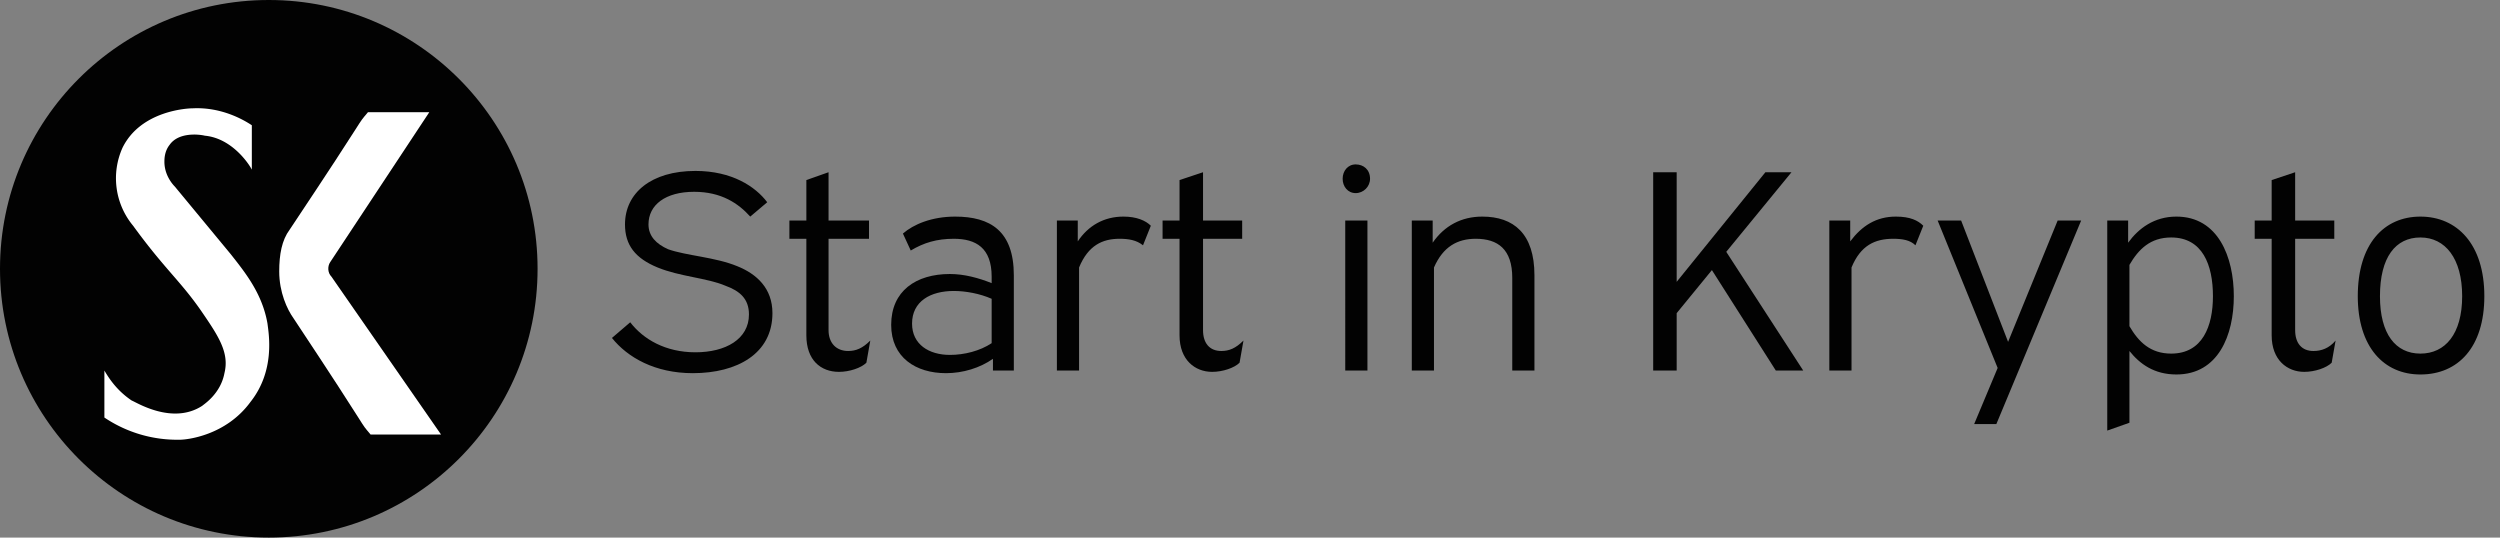 <svg xmlns="http://www.w3.org/2000/svg" viewBox="0 0 1916 412">
	<rect x="0" y="0" width="1916" height="412" fill="#808080" stroke="none"/>
	<circle cx="206" cy="206" r="206" fill="#020202" />
	<path fill="#ffff" d="M193 130V96c-6-4-23-14-45-13-5 0-40 2-54 30a57 57 0 0 0 8 60c24 33 36 42 52 65 13 19 22 32 18 48-3 16-16 24-17 25-23 15-51-3-54-4-12-8-18-18-21-23v36a100 100 0 0 0 58 17c5 0 35-3 54-29 19-24 14-52 13-60-4-23-17-39-28-53l-43-52c-2-2-8-9-8-19 0-2 0-8 4-13 7-10 23-8 27-7 21 2 34 22 36 26Z" />
	<path fill="#ffff" d="M282 86c-10 12 4-6-60 90-6 8-8 19-8 32 0 16 6 29 11 36 63 95 49 77 59 89h54l-84-121c-3-3-3-8-1-11l76-115h-47Z" />
	<path fill="#020202" d="M483 247c10 13 27 23 50 23s41-10 41-29c0-12-7-18-18-22-14-6-35-7-52-14s-25-17-25-33c0-24 20-41 54-41 28 0 46 12 55 24l-13 11c-9-10-22-19-43-19-22 0-35 10-35 25 0 9 6 15 15 19 14 5 36 6 53 13 15 6 27 17 27 36 0 31-27 46-61 46-29 0-50-12-62-27l14-12Z" />
	<path fill="#020202" d="M618 169v-31l17-6v37h31v14h-31v70c0 10 6 16 15 16 6 0 11-2 17-8l-3 17c-4 4-13 7-21 7-14 0-25-9-25-28v-74h-13v-14h13ZM692 179c8-7 22-13 40-13 27 0 45 11 45 45v73h-16v-9c-10 7-23 11-36 11-23 0-42-12-42-37 0-26 19-39 45-39 11 0 22 3 32 7v-5c0-22-12-29-29-29-13 0-23 3-33 9l-6-13Zm68 84v-34c-9-4-20-6-29-6-18 0-32 8-32 25 0 16 13 24 29 24 11 0 23-3 32-9ZM876 188c-5-4-11-5-18-5-13 0-24 5-31 22v79h-17V169h16v16c8-12 20-19 35-19 10 0 17 3 21 7l-6 15ZM904 169v-31l18-6v37h30v14h-30v70c0 10 5 16 14 16 6 0 11-2 17-8l-3 17c-4 4-13 7-21 7-13 0-25-9-25-28v-74h-13v-14h13ZM1050 137c0 6-5 11-11 11s-10-5-10-11 4-11 10-11 11 4 11 11Zm-2 32v115h-17V169h17ZM1098 169v17c9-13 22-20 38-20 24 0 40 13 40 45v73h-17v-71c0-22-11-30-28-30-14 0-25 6-32 22v79h-17V169h16Z" />
	<path fill="#020202" d="m1373 132-50 61 59 91h-21l-49-77-27 33v44h-18V132h18v84l68-84h20Z" />
	<path fill="#020202" d="M1468 188c-4-4-10-5-17-5-14 0-25 5-32 22v79h-17V169h16v16c9-12 20-19 35-19 11 0 17 3 21 7l-6 15ZM1503 169l36 93 38-93h18l-65 156h-17l18-43-46-113h18ZM1631 169v17c8-11 20-20 37-20 32 0 44 31 44 61s-12 60-44 60c-17 0-28-8-36-18v55l-17 6V169h16Zm1 34v47c7 12 16 21 32 21 24 0 32-21 32-44 0-24-8-45-32-45-16 0-25 9-32 21ZM1741 169v-31l18-6v37h30v14h-30v70c0 10 5 16 14 16 6 0 12-2 17-8l-3 17c-4 4-13 7-21 7-13 0-25-9-25-28v-74h-13v-14h13ZM1904 227c0 39-20 60-49 60-28 0-48-21-48-60 0-40 20-61 48-61s49 21 49 61Zm-80 0c0 29 12 44 31 44s32-15 32-44-13-45-32-45-31 15-31 45Z" />
</svg>
